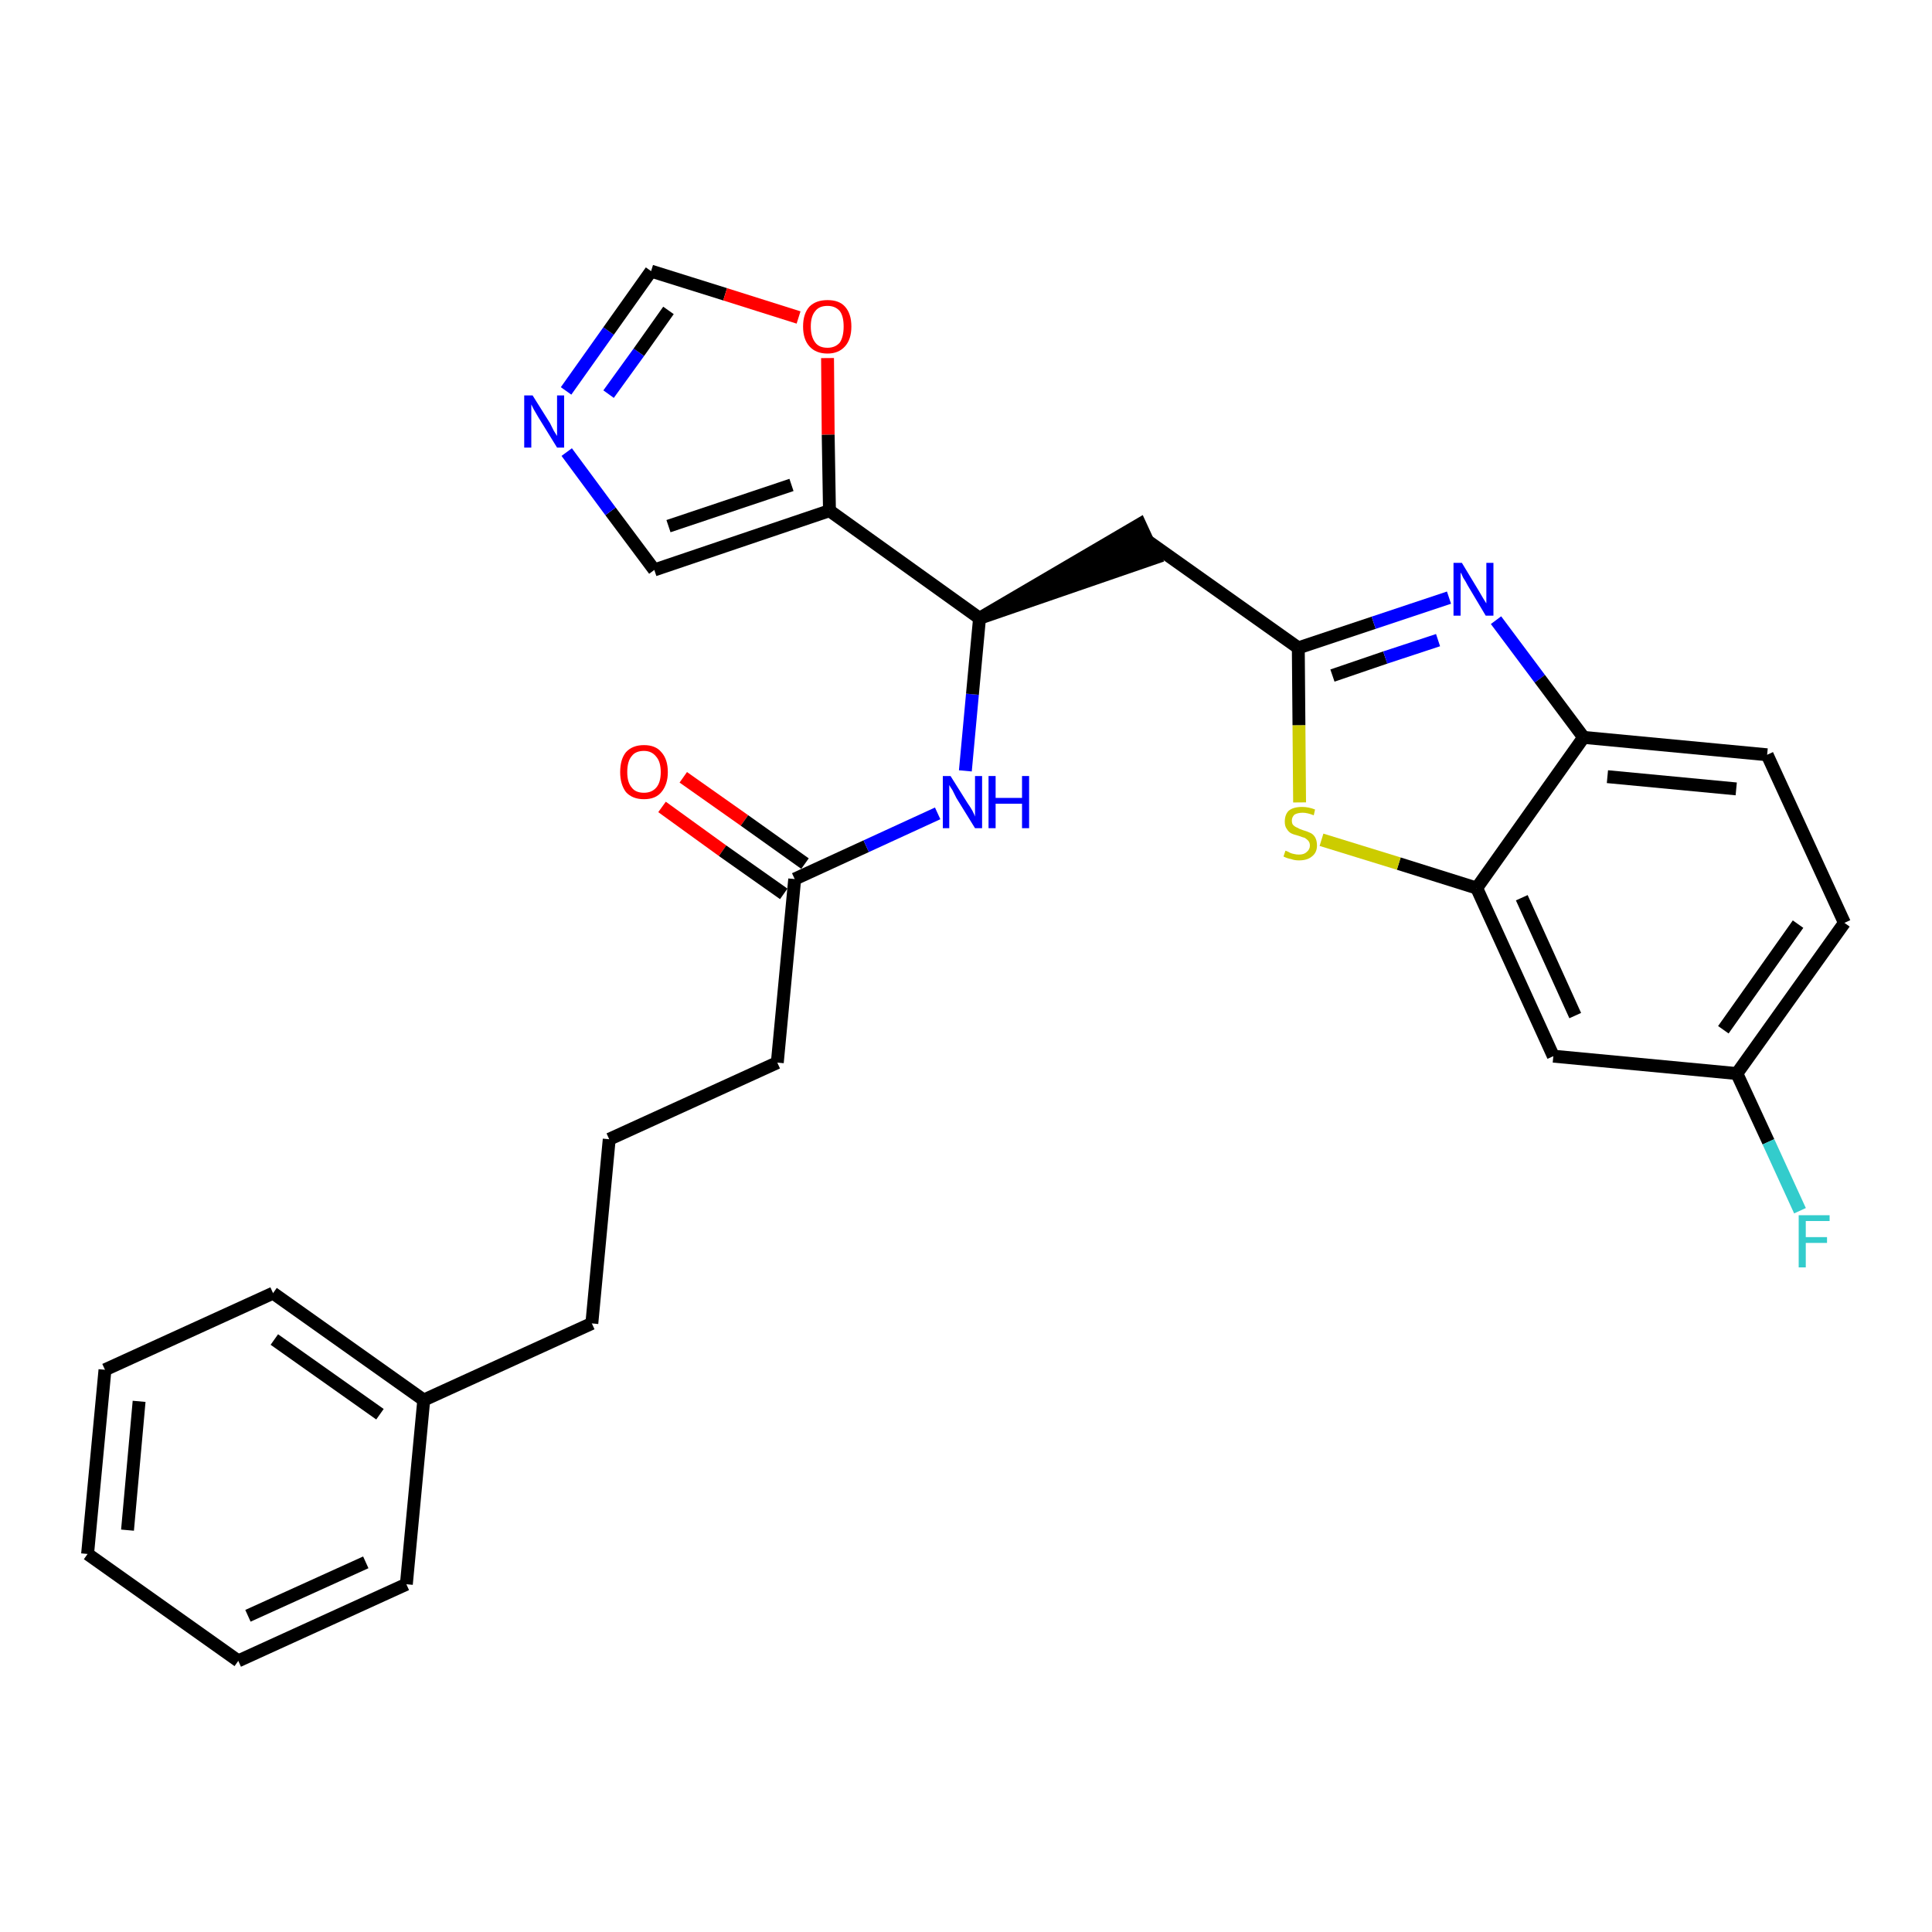 <?xml version='1.0' encoding='iso-8859-1'?>
<svg version='1.1' baseProfile='full'
              xmlns='http://www.w3.org/2000/svg'
                      xmlns:rdkit='http://www.rdkit.org/xml'
                      xmlns:xlink='http://www.w3.org/1999/xlink'
                  xml:space='preserve'
width='300px' height='300px' viewBox='0 0 300 300'>
<!-- END OF HEADER -->
<path class='bond-0 atom-0 atom-1' d='M 102.8,125.3 L 112.2,132.1' style='fill:none;fill-rule:evenodd;stroke:#FF0000;stroke-width:2.0px;stroke-linecap:butt;stroke-linejoin:miter;stroke-opacity:1' />
<path class='bond-0 atom-0 atom-1' d='M 112.2,132.1 L 121.7,138.8' style='fill:none;fill-rule:evenodd;stroke:#000000;stroke-width:2.0px;stroke-linecap:butt;stroke-linejoin:miter;stroke-opacity:1' />
<path class='bond-0 atom-0 atom-1' d='M 106.1,120.7 L 115.6,127.4' style='fill:none;fill-rule:evenodd;stroke:#FF0000;stroke-width:2.0px;stroke-linecap:butt;stroke-linejoin:miter;stroke-opacity:1' />
<path class='bond-0 atom-0 atom-1' d='M 115.6,127.4 L 125.0,134.1' style='fill:none;fill-rule:evenodd;stroke:#000000;stroke-width:2.0px;stroke-linecap:butt;stroke-linejoin:miter;stroke-opacity:1' />
<path class='bond-1 atom-1 atom-2' d='M 123.4,136.5 L 120.7,165.0' style='fill:none;fill-rule:evenodd;stroke:#000000;stroke-width:2.0px;stroke-linecap:butt;stroke-linejoin:miter;stroke-opacity:1' />
<path class='bond-10 atom-1 atom-11' d='M 123.4,136.5 L 134.5,131.4' style='fill:none;fill-rule:evenodd;stroke:#000000;stroke-width:2.0px;stroke-linecap:butt;stroke-linejoin:miter;stroke-opacity:1' />
<path class='bond-10 atom-1 atom-11' d='M 134.5,131.4 L 145.6,126.3' style='fill:none;fill-rule:evenodd;stroke:#0000FF;stroke-width:2.0px;stroke-linecap:butt;stroke-linejoin:miter;stroke-opacity:1' />
<path class='bond-2 atom-2 atom-3' d='M 120.7,165.0 L 94.6,176.9' style='fill:none;fill-rule:evenodd;stroke:#000000;stroke-width:2.0px;stroke-linecap:butt;stroke-linejoin:miter;stroke-opacity:1' />
<path class='bond-3 atom-3 atom-4' d='M 94.6,176.9 L 91.9,205.5' style='fill:none;fill-rule:evenodd;stroke:#000000;stroke-width:2.0px;stroke-linecap:butt;stroke-linejoin:miter;stroke-opacity:1' />
<path class='bond-4 atom-4 atom-5' d='M 91.9,205.5 L 65.8,217.4' style='fill:none;fill-rule:evenodd;stroke:#000000;stroke-width:2.0px;stroke-linecap:butt;stroke-linejoin:miter;stroke-opacity:1' />
<path class='bond-5 atom-5 atom-6' d='M 65.8,217.4 L 42.4,200.8' style='fill:none;fill-rule:evenodd;stroke:#000000;stroke-width:2.0px;stroke-linecap:butt;stroke-linejoin:miter;stroke-opacity:1' />
<path class='bond-5 atom-5 atom-6' d='M 59.0,219.6 L 42.6,208.0' style='fill:none;fill-rule:evenodd;stroke:#000000;stroke-width:2.0px;stroke-linecap:butt;stroke-linejoin:miter;stroke-opacity:1' />
<path class='bond-28 atom-10 atom-5' d='M 63.1,246.0 L 65.8,217.4' style='fill:none;fill-rule:evenodd;stroke:#000000;stroke-width:2.0px;stroke-linecap:butt;stroke-linejoin:miter;stroke-opacity:1' />
<path class='bond-6 atom-6 atom-7' d='M 42.4,200.8 L 16.3,212.7' style='fill:none;fill-rule:evenodd;stroke:#000000;stroke-width:2.0px;stroke-linecap:butt;stroke-linejoin:miter;stroke-opacity:1' />
<path class='bond-7 atom-7 atom-8' d='M 16.3,212.7 L 13.6,241.3' style='fill:none;fill-rule:evenodd;stroke:#000000;stroke-width:2.0px;stroke-linecap:butt;stroke-linejoin:miter;stroke-opacity:1' />
<path class='bond-7 atom-7 atom-8' d='M 21.6,217.6 L 19.8,237.6' style='fill:none;fill-rule:evenodd;stroke:#000000;stroke-width:2.0px;stroke-linecap:butt;stroke-linejoin:miter;stroke-opacity:1' />
<path class='bond-8 atom-8 atom-9' d='M 13.6,241.3 L 37.0,257.9' style='fill:none;fill-rule:evenodd;stroke:#000000;stroke-width:2.0px;stroke-linecap:butt;stroke-linejoin:miter;stroke-opacity:1' />
<path class='bond-9 atom-9 atom-10' d='M 37.0,257.9 L 63.1,246.0' style='fill:none;fill-rule:evenodd;stroke:#000000;stroke-width:2.0px;stroke-linecap:butt;stroke-linejoin:miter;stroke-opacity:1' />
<path class='bond-9 atom-9 atom-10' d='M 38.5,250.9 L 56.8,242.6' style='fill:none;fill-rule:evenodd;stroke:#000000;stroke-width:2.0px;stroke-linecap:butt;stroke-linejoin:miter;stroke-opacity:1' />
<path class='bond-11 atom-11 atom-12' d='M 149.9,119.7 L 151.0,107.8' style='fill:none;fill-rule:evenodd;stroke:#0000FF;stroke-width:2.0px;stroke-linecap:butt;stroke-linejoin:miter;stroke-opacity:1' />
<path class='bond-11 atom-11 atom-12' d='M 151.0,107.8 L 152.1,96.0' style='fill:none;fill-rule:evenodd;stroke:#000000;stroke-width:2.0px;stroke-linecap:butt;stroke-linejoin:miter;stroke-opacity:1' />
<path class='bond-12 atom-12 atom-13' d='M 152.1,96.0 L 179.4,86.6 L 177.0,81.4 Z' style='fill:#000000;fill-rule:evenodd;fill-opacity:1;stroke:#000000;stroke-width:2.0px;stroke-linecap:butt;stroke-linejoin:miter;stroke-opacity:1;' />
<path class='bond-23 atom-12 atom-24' d='M 152.1,96.0 L 128.8,79.3' style='fill:none;fill-rule:evenodd;stroke:#000000;stroke-width:2.0px;stroke-linecap:butt;stroke-linejoin:miter;stroke-opacity:1' />
<path class='bond-13 atom-13 atom-14' d='M 178.2,84.0 L 201.6,100.6' style='fill:none;fill-rule:evenodd;stroke:#000000;stroke-width:2.0px;stroke-linecap:butt;stroke-linejoin:miter;stroke-opacity:1' />
<path class='bond-14 atom-14 atom-15' d='M 201.6,100.6 L 213.3,96.7' style='fill:none;fill-rule:evenodd;stroke:#000000;stroke-width:2.0px;stroke-linecap:butt;stroke-linejoin:miter;stroke-opacity:1' />
<path class='bond-14 atom-14 atom-15' d='M 213.3,96.7 L 225.0,92.8' style='fill:none;fill-rule:evenodd;stroke:#0000FF;stroke-width:2.0px;stroke-linecap:butt;stroke-linejoin:miter;stroke-opacity:1' />
<path class='bond-14 atom-14 atom-15' d='M 206.9,104.9 L 215.1,102.1' style='fill:none;fill-rule:evenodd;stroke:#000000;stroke-width:2.0px;stroke-linecap:butt;stroke-linejoin:miter;stroke-opacity:1' />
<path class='bond-14 atom-14 atom-15' d='M 215.1,102.1 L 223.3,99.4' style='fill:none;fill-rule:evenodd;stroke:#0000FF;stroke-width:2.0px;stroke-linecap:butt;stroke-linejoin:miter;stroke-opacity:1' />
<path class='bond-29 atom-23 atom-14' d='M 201.8,124.6 L 201.7,112.6' style='fill:none;fill-rule:evenodd;stroke:#CCCC00;stroke-width:2.0px;stroke-linecap:butt;stroke-linejoin:miter;stroke-opacity:1' />
<path class='bond-29 atom-23 atom-14' d='M 201.7,112.6 L 201.6,100.6' style='fill:none;fill-rule:evenodd;stroke:#000000;stroke-width:2.0px;stroke-linecap:butt;stroke-linejoin:miter;stroke-opacity:1' />
<path class='bond-15 atom-15 atom-16' d='M 232.3,96.3 L 239.1,105.4' style='fill:none;fill-rule:evenodd;stroke:#0000FF;stroke-width:2.0px;stroke-linecap:butt;stroke-linejoin:miter;stroke-opacity:1' />
<path class='bond-15 atom-15 atom-16' d='M 239.1,105.4 L 245.9,114.5' style='fill:none;fill-rule:evenodd;stroke:#000000;stroke-width:2.0px;stroke-linecap:butt;stroke-linejoin:miter;stroke-opacity:1' />
<path class='bond-16 atom-16 atom-17' d='M 245.9,114.5 L 274.4,117.2' style='fill:none;fill-rule:evenodd;stroke:#000000;stroke-width:2.0px;stroke-linecap:butt;stroke-linejoin:miter;stroke-opacity:1' />
<path class='bond-16 atom-16 atom-17' d='M 249.6,120.6 L 269.6,122.5' style='fill:none;fill-rule:evenodd;stroke:#000000;stroke-width:2.0px;stroke-linecap:butt;stroke-linejoin:miter;stroke-opacity:1' />
<path class='bond-31 atom-22 atom-16' d='M 229.3,137.9 L 245.9,114.5' style='fill:none;fill-rule:evenodd;stroke:#000000;stroke-width:2.0px;stroke-linecap:butt;stroke-linejoin:miter;stroke-opacity:1' />
<path class='bond-17 atom-17 atom-18' d='M 274.4,117.2 L 286.4,143.3' style='fill:none;fill-rule:evenodd;stroke:#000000;stroke-width:2.0px;stroke-linecap:butt;stroke-linejoin:miter;stroke-opacity:1' />
<path class='bond-18 atom-18 atom-19' d='M 286.4,143.3 L 269.7,166.7' style='fill:none;fill-rule:evenodd;stroke:#000000;stroke-width:2.0px;stroke-linecap:butt;stroke-linejoin:miter;stroke-opacity:1' />
<path class='bond-18 atom-18 atom-19' d='M 279.2,143.5 L 267.6,159.9' style='fill:none;fill-rule:evenodd;stroke:#000000;stroke-width:2.0px;stroke-linecap:butt;stroke-linejoin:miter;stroke-opacity:1' />
<path class='bond-19 atom-19 atom-20' d='M 269.7,166.7 L 274.6,177.3' style='fill:none;fill-rule:evenodd;stroke:#000000;stroke-width:2.0px;stroke-linecap:butt;stroke-linejoin:miter;stroke-opacity:1' />
<path class='bond-19 atom-19 atom-20' d='M 274.6,177.3 L 279.5,188.0' style='fill:none;fill-rule:evenodd;stroke:#33CCCC;stroke-width:2.0px;stroke-linecap:butt;stroke-linejoin:miter;stroke-opacity:1' />
<path class='bond-20 atom-19 atom-21' d='M 269.7,166.7 L 241.2,164.0' style='fill:none;fill-rule:evenodd;stroke:#000000;stroke-width:2.0px;stroke-linecap:butt;stroke-linejoin:miter;stroke-opacity:1' />
<path class='bond-21 atom-21 atom-22' d='M 241.2,164.0 L 229.3,137.9' style='fill:none;fill-rule:evenodd;stroke:#000000;stroke-width:2.0px;stroke-linecap:butt;stroke-linejoin:miter;stroke-opacity:1' />
<path class='bond-21 atom-21 atom-22' d='M 244.6,157.7 L 236.3,139.4' style='fill:none;fill-rule:evenodd;stroke:#000000;stroke-width:2.0px;stroke-linecap:butt;stroke-linejoin:miter;stroke-opacity:1' />
<path class='bond-22 atom-22 atom-23' d='M 229.3,137.9 L 217.2,134.1' style='fill:none;fill-rule:evenodd;stroke:#000000;stroke-width:2.0px;stroke-linecap:butt;stroke-linejoin:miter;stroke-opacity:1' />
<path class='bond-22 atom-22 atom-23' d='M 217.2,134.1 L 205.2,130.4' style='fill:none;fill-rule:evenodd;stroke:#CCCC00;stroke-width:2.0px;stroke-linecap:butt;stroke-linejoin:miter;stroke-opacity:1' />
<path class='bond-24 atom-24 atom-25' d='M 128.8,79.3 L 101.6,88.5' style='fill:none;fill-rule:evenodd;stroke:#000000;stroke-width:2.0px;stroke-linecap:butt;stroke-linejoin:miter;stroke-opacity:1' />
<path class='bond-24 atom-24 atom-25' d='M 122.9,75.3 L 103.8,81.7' style='fill:none;fill-rule:evenodd;stroke:#000000;stroke-width:2.0px;stroke-linecap:butt;stroke-linejoin:miter;stroke-opacity:1' />
<path class='bond-30 atom-28 atom-24' d='M 128.5,55.6 L 128.6,67.5' style='fill:none;fill-rule:evenodd;stroke:#FF0000;stroke-width:2.0px;stroke-linecap:butt;stroke-linejoin:miter;stroke-opacity:1' />
<path class='bond-30 atom-28 atom-24' d='M 128.6,67.5 L 128.8,79.3' style='fill:none;fill-rule:evenodd;stroke:#000000;stroke-width:2.0px;stroke-linecap:butt;stroke-linejoin:miter;stroke-opacity:1' />
<path class='bond-25 atom-25 atom-26' d='M 101.6,88.5 L 94.8,79.4' style='fill:none;fill-rule:evenodd;stroke:#000000;stroke-width:2.0px;stroke-linecap:butt;stroke-linejoin:miter;stroke-opacity:1' />
<path class='bond-25 atom-25 atom-26' d='M 94.8,79.4 L 88.0,70.2' style='fill:none;fill-rule:evenodd;stroke:#0000FF;stroke-width:2.0px;stroke-linecap:butt;stroke-linejoin:miter;stroke-opacity:1' />
<path class='bond-26 atom-26 atom-27' d='M 87.9,60.7 L 94.5,51.4' style='fill:none;fill-rule:evenodd;stroke:#0000FF;stroke-width:2.0px;stroke-linecap:butt;stroke-linejoin:miter;stroke-opacity:1' />
<path class='bond-26 atom-26 atom-27' d='M 94.5,51.4 L 101.1,42.1' style='fill:none;fill-rule:evenodd;stroke:#000000;stroke-width:2.0px;stroke-linecap:butt;stroke-linejoin:miter;stroke-opacity:1' />
<path class='bond-26 atom-26 atom-27' d='M 94.5,61.2 L 99.2,54.7' style='fill:none;fill-rule:evenodd;stroke:#0000FF;stroke-width:2.0px;stroke-linecap:butt;stroke-linejoin:miter;stroke-opacity:1' />
<path class='bond-26 atom-26 atom-27' d='M 99.2,54.7 L 103.8,48.2' style='fill:none;fill-rule:evenodd;stroke:#000000;stroke-width:2.0px;stroke-linecap:butt;stroke-linejoin:miter;stroke-opacity:1' />
<path class='bond-27 atom-27 atom-28' d='M 101.1,42.1 L 112.6,45.7' style='fill:none;fill-rule:evenodd;stroke:#000000;stroke-width:2.0px;stroke-linecap:butt;stroke-linejoin:miter;stroke-opacity:1' />
<path class='bond-27 atom-27 atom-28' d='M 112.6,45.7 L 124.0,49.3' style='fill:none;fill-rule:evenodd;stroke:#FF0000;stroke-width:2.0px;stroke-linecap:butt;stroke-linejoin:miter;stroke-opacity:1' />
<path  class='atom-0' d='M 96.3 119.9
Q 96.3 117.9, 97.2 116.8
Q 98.2 115.7, 100.0 115.7
Q 101.8 115.7, 102.7 116.8
Q 103.7 117.9, 103.7 119.9
Q 103.7 121.8, 102.7 123.0
Q 101.8 124.1, 100.0 124.1
Q 98.2 124.1, 97.2 123.0
Q 96.3 121.8, 96.3 119.9
M 100.0 123.1
Q 101.2 123.1, 101.9 122.3
Q 102.6 121.5, 102.6 119.9
Q 102.6 118.3, 101.9 117.5
Q 101.2 116.6, 100.0 116.6
Q 98.7 116.6, 98.1 117.4
Q 97.4 118.2, 97.4 119.9
Q 97.4 121.5, 98.1 122.3
Q 98.7 123.1, 100.0 123.1
' fill='#FF0000'/>
<path  class='atom-11' d='M 147.6 120.5
L 150.3 124.8
Q 150.6 125.2, 151.0 125.9
Q 151.4 126.7, 151.4 126.8
L 151.4 120.5
L 152.5 120.5
L 152.5 128.6
L 151.4 128.6
L 148.5 123.9
Q 148.2 123.3, 147.9 122.7
Q 147.5 122.1, 147.4 121.9
L 147.4 128.6
L 146.4 128.6
L 146.4 120.5
L 147.6 120.5
' fill='#0000FF'/>
<path  class='atom-11' d='M 153.5 120.5
L 154.6 120.5
L 154.6 123.9
L 158.7 123.9
L 158.7 120.5
L 159.8 120.5
L 159.8 128.6
L 158.7 128.6
L 158.7 124.8
L 154.6 124.8
L 154.6 128.6
L 153.5 128.6
L 153.5 120.5
' fill='#0000FF'/>
<path  class='atom-15' d='M 227.0 87.4
L 229.6 91.7
Q 229.9 92.2, 230.3 92.9
Q 230.8 93.7, 230.8 93.7
L 230.8 87.4
L 231.9 87.4
L 231.9 95.6
L 230.7 95.6
L 227.9 90.9
Q 227.6 90.3, 227.2 89.7
Q 226.9 89.0, 226.8 88.9
L 226.8 95.6
L 225.7 95.6
L 225.7 87.4
L 227.0 87.4
' fill='#0000FF'/>
<path  class='atom-20' d='M 279.3 188.7
L 284.1 188.7
L 284.1 189.6
L 280.4 189.6
L 280.4 192.1
L 283.7 192.1
L 283.7 193.0
L 280.4 193.0
L 280.4 196.8
L 279.3 196.8
L 279.3 188.7
' fill='#33CCCC'/>
<path  class='atom-23' d='M 199.6 132.1
Q 199.7 132.1, 200.1 132.3
Q 200.4 132.5, 200.9 132.6
Q 201.3 132.7, 201.7 132.7
Q 202.5 132.7, 202.9 132.3
Q 203.4 131.9, 203.4 131.3
Q 203.4 130.8, 203.1 130.5
Q 202.9 130.3, 202.6 130.1
Q 202.2 130.0, 201.7 129.8
Q 200.9 129.6, 200.5 129.4
Q 200.1 129.2, 199.8 128.7
Q 199.5 128.3, 199.5 127.6
Q 199.5 126.5, 200.1 125.9
Q 200.8 125.3, 202.2 125.3
Q 203.2 125.3, 204.2 125.7
L 204.0 126.6
Q 203.0 126.2, 202.3 126.2
Q 201.5 126.2, 201.0 126.5
Q 200.6 126.9, 200.6 127.4
Q 200.6 127.9, 200.8 128.1
Q 201.1 128.4, 201.4 128.5
Q 201.7 128.7, 202.3 128.9
Q 203.0 129.1, 203.4 129.3
Q 203.9 129.5, 204.2 130.0
Q 204.5 130.5, 204.5 131.3
Q 204.5 132.4, 203.7 133.0
Q 203.0 133.6, 201.7 133.6
Q 201.0 133.6, 200.5 133.4
Q 199.9 133.3, 199.3 133.0
L 199.6 132.1
' fill='#CCCC00'/>
<path  class='atom-26' d='M 82.7 61.4
L 85.4 65.7
Q 85.6 66.1, 86.0 66.9
Q 86.5 67.7, 86.5 67.7
L 86.5 61.4
L 87.6 61.4
L 87.6 69.5
L 86.5 69.5
L 83.6 64.8
Q 83.3 64.3, 82.9 63.6
Q 82.6 63.0, 82.5 62.8
L 82.5 69.5
L 81.4 69.5
L 81.4 61.4
L 82.7 61.4
' fill='#0000FF'/>
<path  class='atom-28' d='M 124.7 50.7
Q 124.7 48.7, 125.7 47.6
Q 126.7 46.6, 128.5 46.6
Q 130.3 46.6, 131.2 47.6
Q 132.2 48.7, 132.2 50.7
Q 132.2 52.7, 131.2 53.8
Q 130.2 54.9, 128.5 54.9
Q 126.7 54.9, 125.7 53.8
Q 124.7 52.7, 124.7 50.7
M 128.5 54.0
Q 129.7 54.0, 130.4 53.2
Q 131.0 52.3, 131.0 50.7
Q 131.0 49.1, 130.4 48.3
Q 129.7 47.5, 128.5 47.5
Q 127.2 47.5, 126.6 48.3
Q 125.9 49.1, 125.9 50.7
Q 125.9 52.3, 126.6 53.2
Q 127.2 54.0, 128.5 54.0
' fill='#FF0000'/>
</svg>
